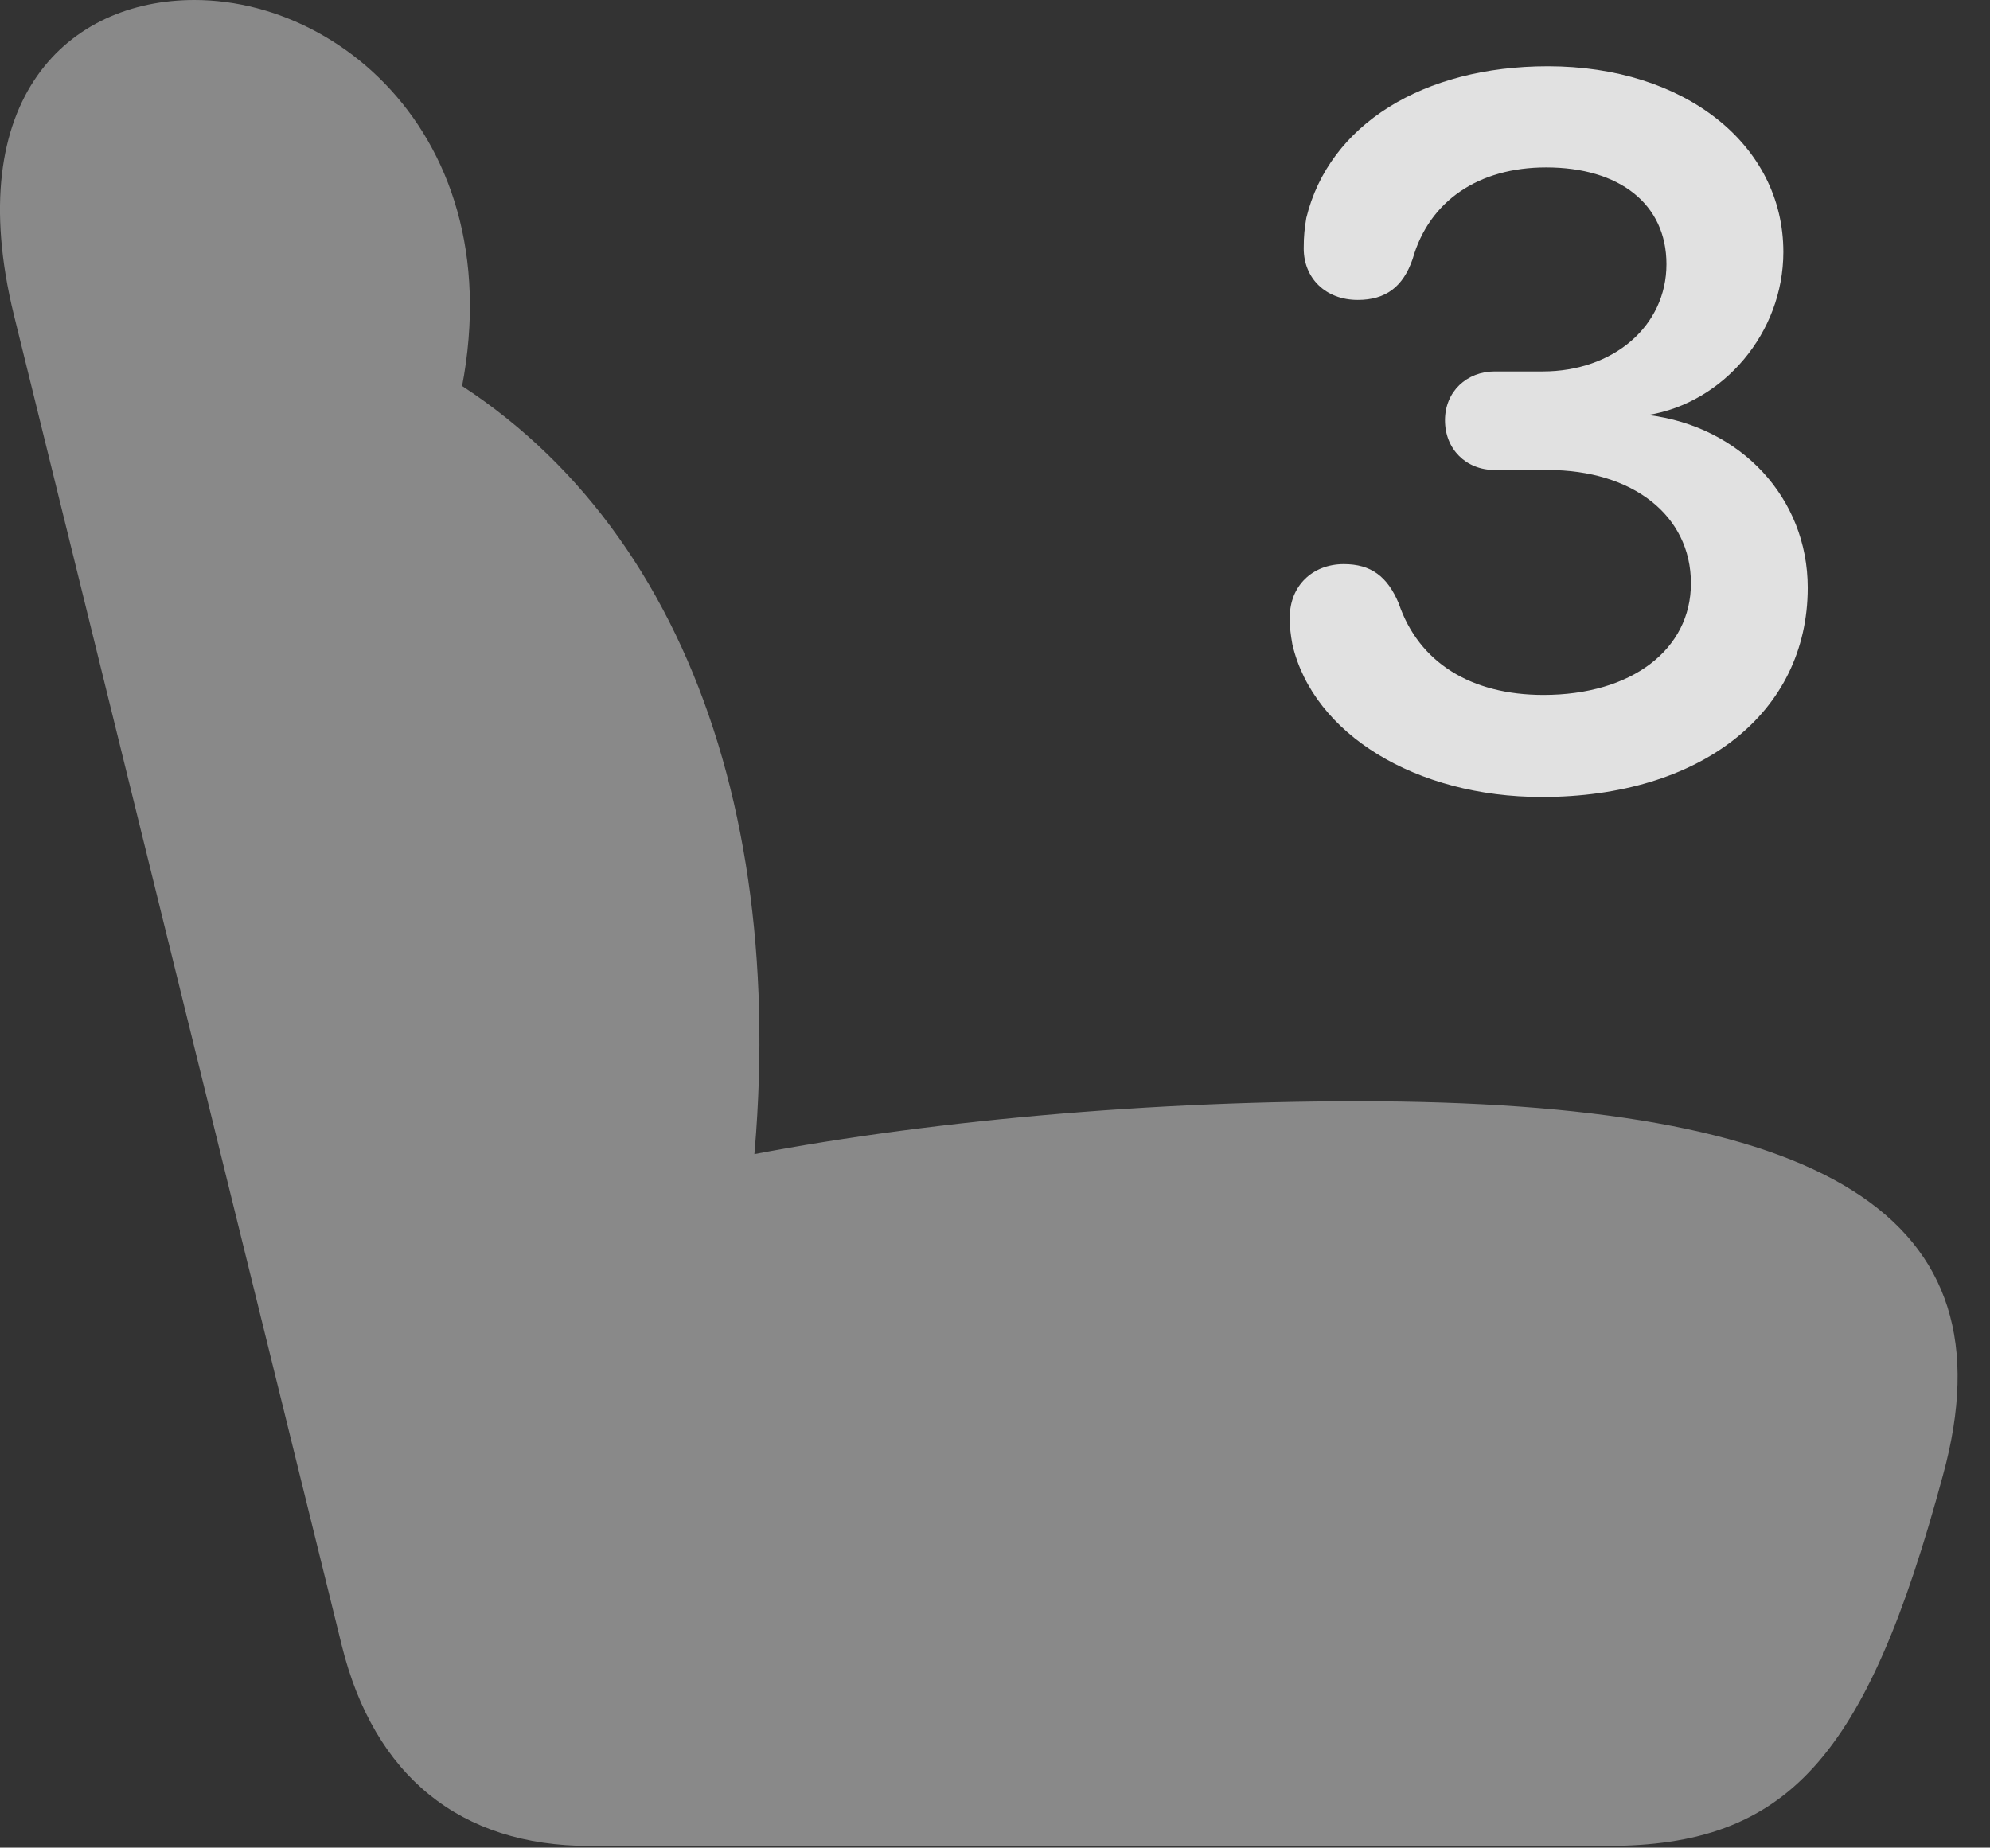 <?xml version="1.0" encoding="UTF-8"?>
<!--Generator: Apple Native CoreSVG 341-->
<!DOCTYPE svg
PUBLIC "-//W3C//DTD SVG 1.1//EN"
       "http://www.w3.org/Graphics/SVG/1.1/DTD/svg11.dtd">
<svg version="1.1" xmlns="http://www.w3.org/2000/svg" xmlns:xlink="http://www.w3.org/1999/xlink" viewBox="0 0 22.284 20.693">
 <rect x="0" y="0" width="22.284" height="20.693" fill="#333333" stroke="none"/>
 <g>
  <rect height="20.693" opacity="0" width="22.284" x="0" y="0"/>
  <path d="M21.757 16.523C22.558 13.604 20.439 12.334 15.204 12.334C12.675 12.334 10.048 12.588 8.036 13.008L8.388 13.496C8.925 9.131 7.587 5.557 4.648 4.014L4.931 5.215C6.073 1.992 4.042 0 2.177 0C0.771 0-0.44 1.094 0.155 3.525L3.827 18.428C4.189 19.893 5.155 20.674 6.601 20.674L17.997 20.674C20.009 20.674 20.898 19.707 21.757 16.523Z" fill="white" fill-opacity="0.425"/>
  <path d="M17.265 8.926C19.042 8.926 20.243 7.988 20.243 6.582C20.243 5.576 19.491 4.775 18.456 4.648L18.456 4.648C19.296 4.512 19.97 3.73 19.97 2.822C19.97 1.621 18.866 0.742 17.333 0.742C15.937 0.742 14.882 1.396 14.628 2.441C14.609 2.559 14.599 2.637 14.599 2.783C14.599 3.115 14.843 3.359 15.204 3.359C15.517 3.359 15.712 3.213 15.819 2.9C16.005 2.246 16.562 1.875 17.314 1.875C18.134 1.875 18.661 2.285 18.661 2.959C18.661 3.652 18.066 4.16 17.275 4.16L16.738 4.16C16.425 4.16 16.181 4.385 16.181 4.707C16.181 5.029 16.415 5.264 16.738 5.264L17.333 5.264C18.28 5.264 18.935 5.771 18.935 6.533C18.935 7.275 18.271 7.783 17.284 7.783C16.474 7.783 15.888 7.422 15.663 6.758C15.536 6.455 15.351 6.318 15.048 6.318C14.697 6.318 14.443 6.562 14.443 6.914C14.443 7.041 14.452 7.1 14.472 7.217C14.706 8.223 15.859 8.926 17.265 8.926Z" fill="white" fill-opacity="0.85"/>
 </g>
</svg>
